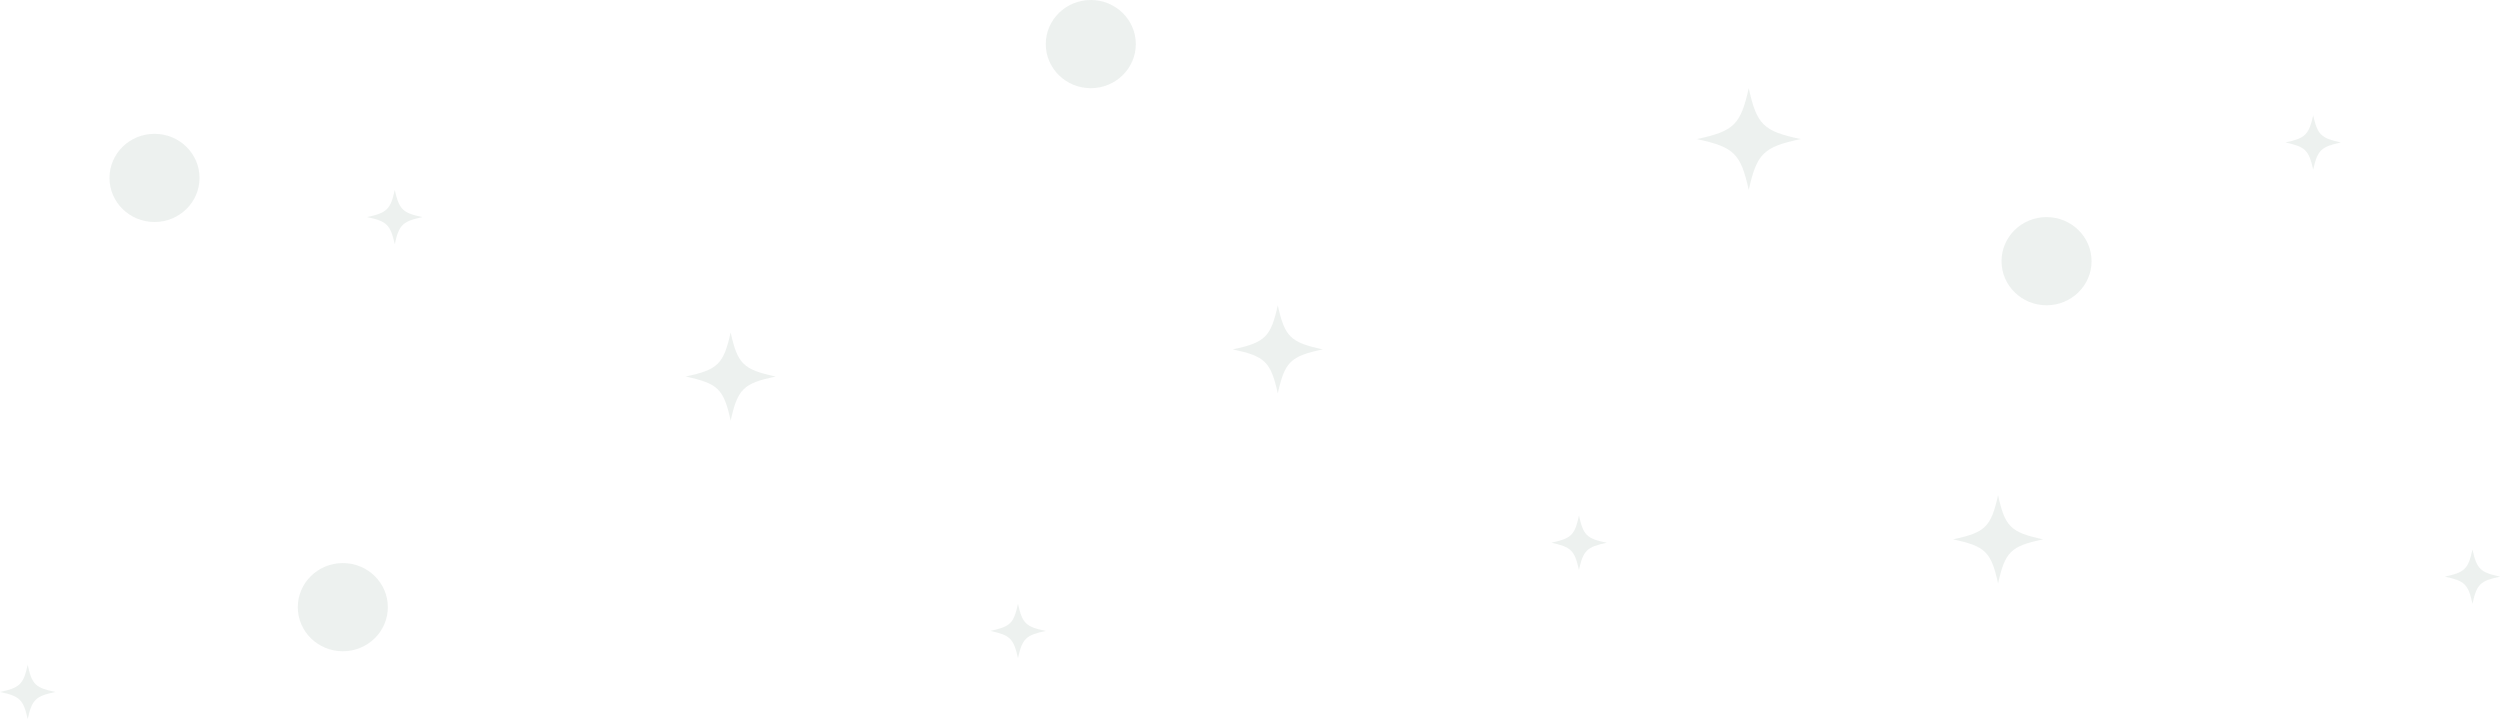 <svg width="411" height="119" viewBox="0 0 411 119" fill="none" xmlns="http://www.w3.org/2000/svg">
<path fill-rule="evenodd" clip-rule="evenodd" d="M9.109 113.76C5.851 114.444 5.252 115.03 4.554 118.221C3.856 115.03 3.258 114.444 0 113.76C3.258 113.076 3.856 112.49 4.554 109.299C5.252 112.523 5.818 113.076 9.109 113.76Z" fill="#BACAC2" fill-opacity="0.26"/>
<path fill-rule="evenodd" clip-rule="evenodd" d="M384.842 23.421C381.582 24.126 381.007 24.689 380.288 27.882C379.569 24.689 378.993 24.126 375.733 23.421C378.993 22.717 379.569 22.153 380.288 18.96C381.007 22.153 381.582 22.717 384.842 23.421Z" fill="#BACAC2" fill-opacity="0.26"/>
<path fill-rule="evenodd" clip-rule="evenodd" d="M217.47 57.438C212.148 58.56 211.215 59.492 210.069 64.687C208.924 59.474 207.972 58.56 202.668 57.438C207.99 56.316 208.924 55.384 210.069 50.188C211.215 55.384 212.148 56.298 217.47 57.438Z" fill="#BACAC2" fill-opacity="0.26"/>
<path fill-rule="evenodd" clip-rule="evenodd" d="M335.883 88.666C330.567 89.787 329.647 90.709 328.482 95.915C327.337 90.709 326.397 89.807 321.081 88.666C326.397 87.544 327.317 86.623 328.482 81.416C329.627 86.623 330.567 87.524 335.883 88.666Z" fill="#BACAC2" fill-opacity="0.26"/>
<path fill-rule="evenodd" clip-rule="evenodd" d="M127.522 61.899C122.206 63.02 121.286 63.941 120.121 69.148C118.976 63.941 118.036 63.04 112.72 61.899C118.036 60.777 118.956 59.856 120.121 54.65C121.266 59.856 122.206 60.757 127.522 61.899Z" fill="#BACAC2" fill-opacity="0.26"/>
<ellipse cx="56.36" cy="99.819" rx="7.401" ry="7.249" fill="#BACAC2" fill-opacity="0.26"/>
<ellipse cx="25.401" cy="29.249" rx="7.401" ry="7.249" fill="#BACAC2" fill-opacity="0.26"/>
<ellipse cx="336.452" cy="42.939" rx="7.401" ry="7.249" fill="#BACAC2" fill-opacity="0.26"/>
<ellipse cx="179.327" cy="7.249" rx="7.401" ry="7.249" fill="#BACAC2" fill-opacity="0.26"/>
<path fill-rule="evenodd" clip-rule="evenodd" d="M296.032 22.864C289.915 24.162 288.837 25.219 287.493 31.228C286.167 25.236 285.089 24.18 278.954 22.864C285.071 21.565 286.149 20.508 287.493 14.499C288.819 20.508 289.897 21.565 296.032 22.864Z" fill="#BACAC2" fill-opacity="0.26"/>
<path fill-rule="evenodd" clip-rule="evenodd" d="M69.454 35.689C66.185 36.398 65.596 36.949 64.899 40.151C64.176 36.949 63.614 36.372 60.345 35.689C63.614 34.981 64.203 34.43 64.899 31.228C65.623 34.43 66.185 35.007 69.454 35.689Z" fill="#BACAC2" fill-opacity="0.26"/>
<path fill-rule="evenodd" clip-rule="evenodd" d="M411.03 94.8C407.748 95.489 407.178 96.047 406.475 99.261C405.772 96.047 405.203 95.489 401.921 94.8C405.203 94.111 405.772 93.554 406.475 90.339C407.178 93.521 407.748 94.111 411.03 94.8Z" fill="#BACAC2" fill-opacity="0.26"/>
<path fill-rule="evenodd" clip-rule="evenodd" d="M264.152 89.224C260.887 89.928 260.302 90.465 259.58 93.685C258.859 90.498 258.309 89.928 255.043 89.224C258.309 88.519 258.893 87.983 259.58 84.762C260.302 87.983 260.852 88.553 264.152 89.224Z" fill="#BACAC2" fill-opacity="0.26"/>
<path fill-rule="evenodd" clip-rule="evenodd" d="M171.927 103.722C168.661 104.427 168.077 104.964 167.355 108.184C166.633 104.997 166.083 104.427 162.818 103.722C166.083 103.018 166.668 102.481 167.355 99.261C168.077 102.481 168.627 103.052 171.927 103.722Z" fill="#BACAC2" fill-opacity="0.26"/>
</svg>
